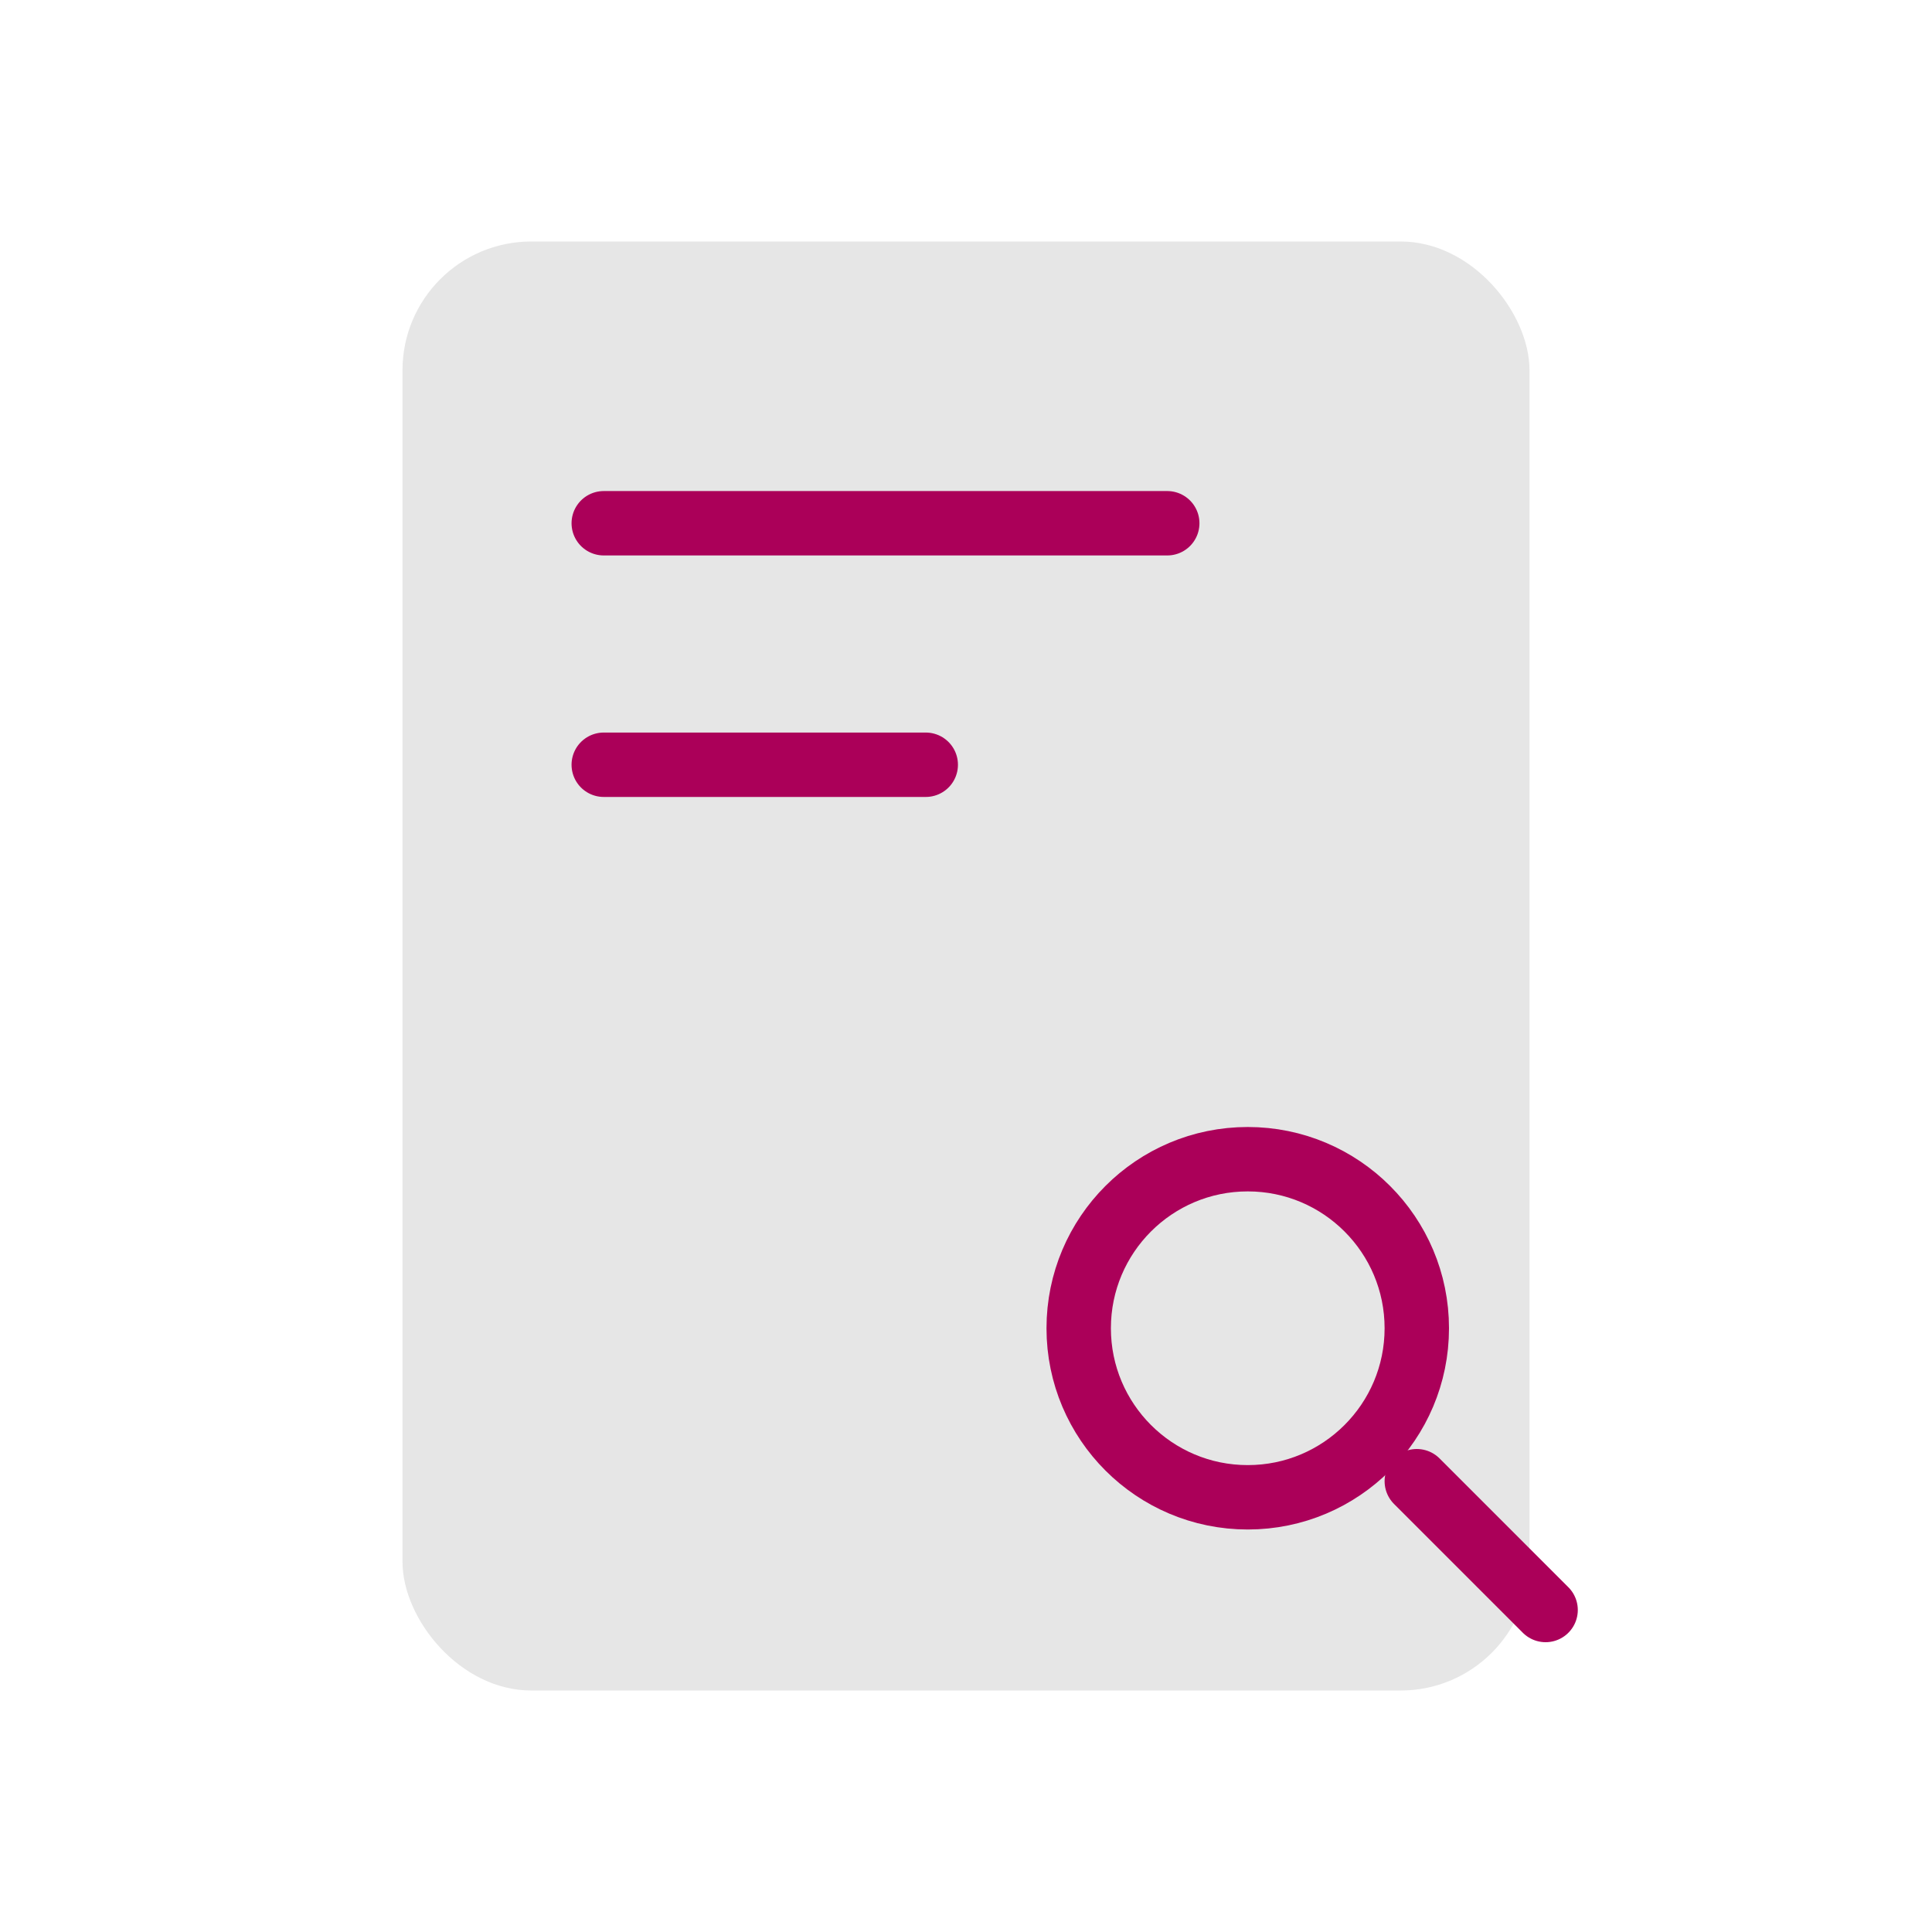<svg width="30" height="30" viewBox="0 0 30 30" fill="none" xmlns="http://www.w3.org/2000/svg">
<rect x="6.25" y="3.75" width="17.5" height="22.5" rx="2" fill="black" fill-opacity="0.1"/>
<circle cx="19.375" cy="20.625" r="2.625" stroke="#AB0059"/>
<path d="M22 23L24 25" stroke="#AB0059" stroke-linecap="round"/>
<path d="M9.375 8.125L18.125 8.125" stroke="#AB0059" stroke-linecap="round"/>
<path d="M9.375 11.875L14.375 11.875" stroke="#AB0059" stroke-linecap="round"/>
</svg>
